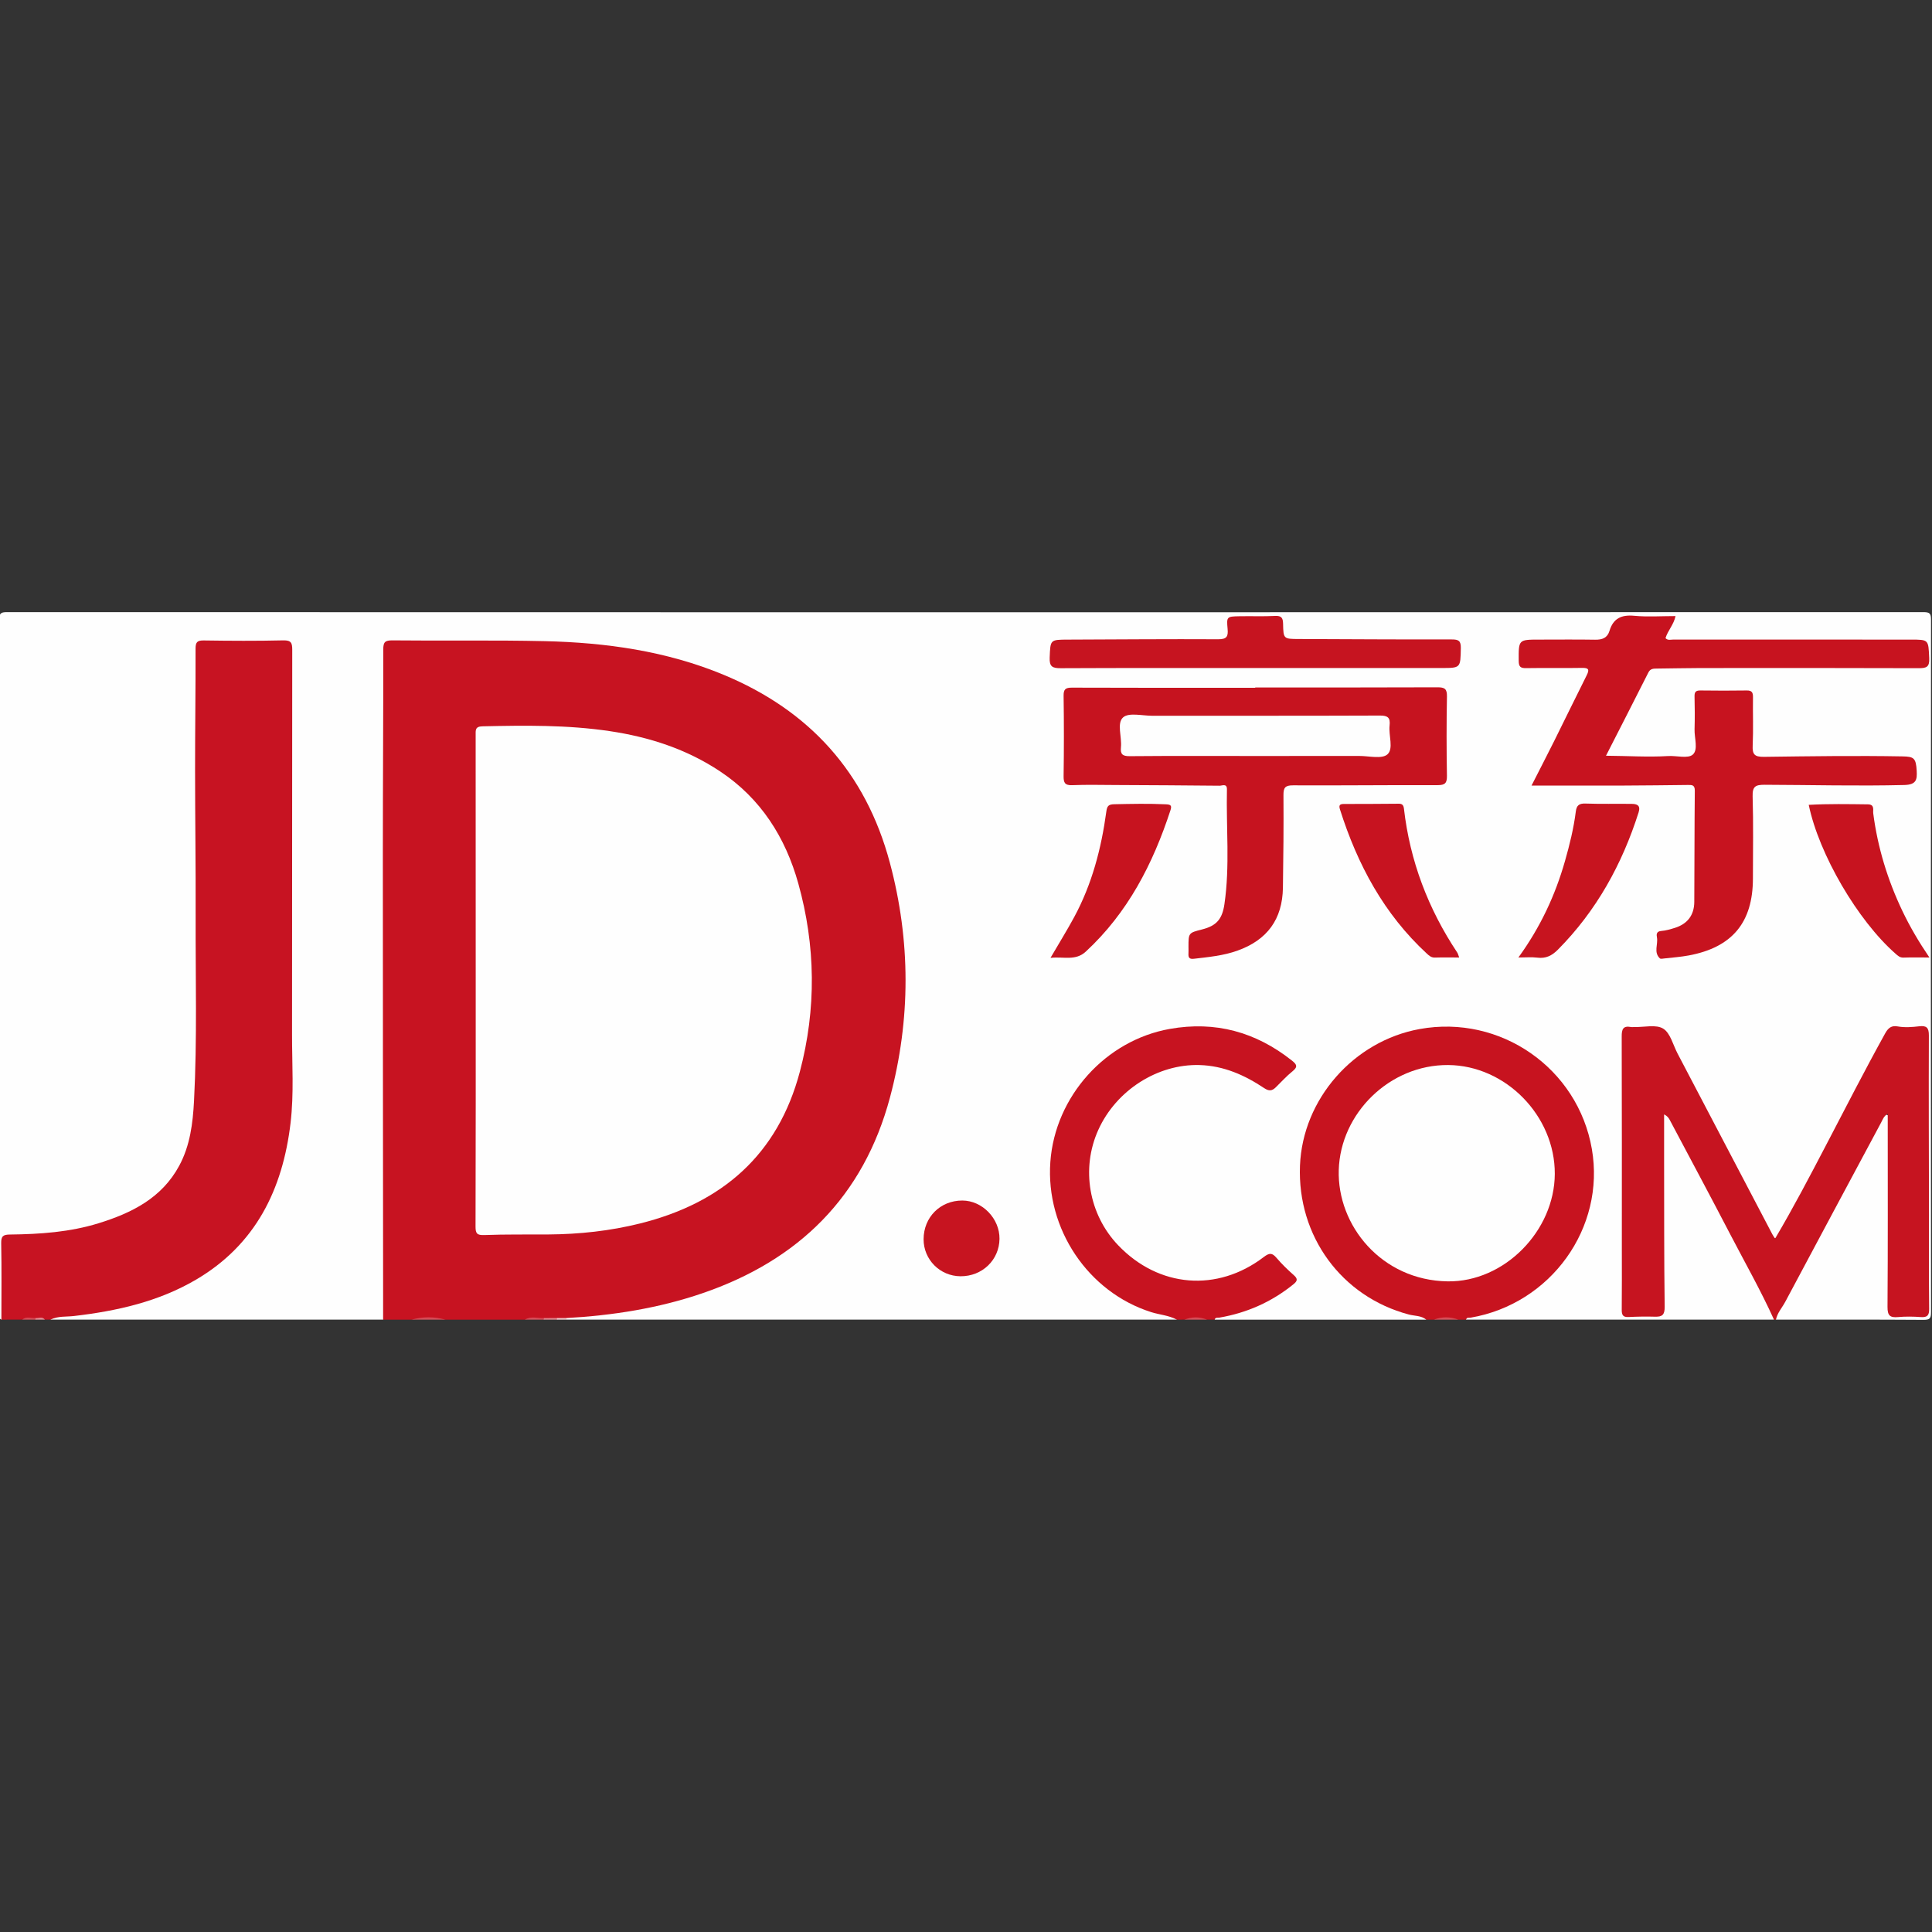 <?xml version="1.0" encoding="utf-8"?>
<!-- Generator: Adobe Illustrator 24.0.1, SVG Export Plug-In . SVG Version: 6.00 Build 0)  -->
<svg version="1.1" id="Layer_1" xmlns="http://www.w3.org/2000/svg" xmlns:xlink="http://www.w3.org/1999/xlink" x="0px" y="0px"
	 viewBox="0 0 1000 1000" style="enable-background:new 0 0 1000 1000;" width="1000" height="1000" xml:space="preserve">
<rect x="0" y="0" width="1000" height="1000" fill="#333333" stroke="none"/>
<style type="text/css">
	.st0{fill:#FEFEFE;}
	.st1{fill:#C71321;}
	.st2{fill:#C71322;}
	.st3{fill:#C61420;}
	.st4{fill:#C7131F;}
	.st5{fill:#C71320;}
	.st6{fill:#D54C57;}
	.st7{fill:#D54F58;}
	.st8{fill:#D54E58;}
	.st9{fill:#D54E59;}
	.st10{fill:#E2888F;}
	.st11{fill:#E38B92;}
	.st12{fill:#F1C9CC;}
	.st13{fill:#C6131F;}
	.st14{fill:#C7141F;}
	.st15{fill:#C71420;}
</style>
<g>
	<g>
		<path class="st0" d="M738.24,683.06c-36.52,0-73.03,0-109.55,0c0.52-2.94,3.18-2.34,4.99-2.75c11.74-2.69,22.73-6.98,32.27-14.52
			c3.94-3.11,4-3.53,0.56-7.13c-7.97-8.35-8.02-8.43-17.99-2.68c-36.26,20.93-78.09-1.38-84.88-38.75
			c-7.28-40.04,25.97-68.32,57.91-67.23c11.45,0.39,21.48,4.92,31.15,10.54c4.99,2.9,5.52,2.96,9.61-1.25
			c8.24-8.47,9.91-6.7-1.18-14.14c-27.08-18.18-61.29-17.17-86.8,2.68c-34.34,26.73-39.05,72.99-12.88,105.93
			c10.54,13.27,23.99,21.71,40.41,25.75c2.55,0.63,6.07-0.08,7.28,3.53c-105.31,0-210.63,0-315.94,0c-0.3-0.6-0.18-1.09,0.36-1.48
			c7.62-1.88,15.48-1.78,23.2-2.87c27.5-3.87,53.92-11.04,78.11-25.13c30.67-17.87,51.4-43.93,61.84-77.56
			c14.39-46.31,14.32-92.88-0.62-139.17c-11.75-36.42-35.44-62.78-69.2-80.32c-24.66-12.81-51.26-18.77-78.71-21.6
			c-34.29-3.54-68.69-1.26-103.04-1.96c-4.02-0.08-5.73,1.45-5.42,5.43c0.13,1.62,0.02,3.25,0.02,4.88
			c0,110.28,0.01,220.56-0.03,330.84c0,3.02,0.76,6.23-1.39,8.95c-57.38,0-114.77,0-172.15,0c0.67-2.94,3.21-2.24,5.12-2.46
			c18.19-2.04,36.08-5.18,53.3-11.78c33.11-12.69,52.97-36.75,61.37-70.64c2.9-11.7,4.04-23.66,4.01-35.79
			c-0.14-73.53-0.07-147.07-0.07-220.6c0-8.73-0.01-8.73-8.94-8.73c-10.76,0-21.52-0.04-32.27,0.02c-5.13,0.03-5.78,0.54-5.69,5.57
			c0.61,32.04-2.21,64.08-0.85,96.09c1.3,30.42,0.49,60.82,0.73,91.22c0.16,19.49,0.03,39-2.65,58.39
			c-2.99,21.63-15.26,36.05-34.76,44.95c-14.45,6.59-29.7,9.62-45.47,10.33c-4.4,0.2-8.73,1.23-13.15,1
			c-3.73-0.19-4.69,1.89-4.67,5.19c0.06,10.09,0.05,20.17,0,30.26c-0.01,2.41,0.32,4.93-1.46,6.98c-2.02-0.88-0.92-2.64-0.92-3.91
			c-0.07-65.09-0.06-130.17-0.06-195.26c0-54.35,0.04-108.7-0.1-163.04c-0.01-3.34,0.66-4,4.01-4c330.61,0.1,661.23,0.1,991.84,0
			c3.35,0,4.01,0.65,4.01,4c-0.11,119.44-0.11,238.87,0,358.31c0,3.34-0.65,4.03-4.01,4c-25.43-0.18-50.86-0.1-76.29-0.1
			c-0.97-1.65-0.3-3.18,0.52-4.58c18.39-31.67,33.86-64.91,52.03-96.7c1.15-2.01,1.95-5.51,4.71-4.79c2.69,0.7,1.79,4.15,1.79,6.46
			c0.06,29.93,0.03,59.86,0.05,89.79c0,7.15,0.28,7.47,7.4,7.44c12.99-0.06,11.3,1.32,11.32-11.04
			c0.06-42.78,0.02-85.57,0.02-128.35c0-1.79,0.02-3.58-0.08-5.37c-0.16-2.68-1.59-3.84-4.19-3.4c-3.57,0.61-7.13,0.67-10.7,0.11
			c-3.05-0.47-4.31,1.67-5.56,3.84c-6.71,11.73-13.03,23.66-19.23,35.65c-10.97,21.25-21.9,42.52-33.7,63.34
			c-0.24,0.42-0.44,0.88-0.71,1.28c-1.15,1.71-1.86,4.32-4.27,4.2c-2.13-0.1-2.7-2.58-3.58-4.26
			c-17.07-32.75-34.64-65.23-51.52-98.08c-2.07-4.04-4.67-5.89-9.18-5.54c-3.4,0.26-6.84,0.03-10.26,0.08
			c-2.41,0.04-3.57,1.23-3.62,3.61c-0.03,1.3-0.05,2.6-0.05,3.9c0,43.92,0,87.84,0,131.76c0,8.18,0.09,8.26,8.06,8.27
			c11.59,0.01,11.66-0.05,11.66-11.54c0-28.63-0.02-57.26,0.03-85.89c0-2.52-0.96-6.35,1.58-7.11c2.74-0.82,3.66,3.06,4.82,5.18
			c10.15,18.55,19.9,37.32,29.8,56.01c7.01,13.22,13.77,26.58,20.79,39.8c0.98,1.84,2.25,3.66,1.09,5.91c-53.15,0-106.29,0-159.44,0
			c0.39-2.73,2.84-2.29,4.5-2.65c15.44-3.26,28.48-10.49,39.48-21.92c11.4-11.85,17.92-25.8,20.2-41.86
			c5.99-42.3-26.15-78.6-65.39-83.71c-38.63-5.03-77.87,24.5-82.83,63.82c-3.88,30.76,10.89,61.44,38.83,76.37
			c6.21,3.32,12.94,5.26,19.76,6.97C735.16,680.55,737.77,680.18,738.24,683.06z"/>
		<path class="st1" d="M198.3,683.06c0-4.39,0-8.77,0-13.16c-0.05-75.96-0.15-151.91-0.14-227.87c0-35.29,0.26-70.58,0.22-105.87
			c0-3.82,0.89-4.75,4.84-4.7c26.23,0.29,52.47-0.21,78.68,0.4c31.73,0.73,62.92,5.09,92.52,17.36
			c44.55,18.46,73.7,50.64,86.17,97.33c10.8,40.42,10.83,81.09,0.08,121.42c-13.69,51.32-47.21,84.34-97.12,101.42
			c-22.8,7.8-46.35,11.48-70.33,12.83c-1.62,0.68-3.33,0.21-4.99,0.35c-2.24,0-4.47,0-6.71,0c-3.28,0.28-6.62-0.6-9.86,0.5
			c-13.69,0-27.39,0-41.08,0c-5.87-0.81-11.74-0.81-17.61,0C208.09,683.06,203.2,683.06,198.3,683.06z"/>
		<path class="st2" d="M0.72,683.06c0-13.18,0.16-26.36-0.1-39.53c-0.07-3.74,1.03-4.51,4.57-4.54c15.49-0.17,30.95-1.23,45.85-5.84
			c17.15-5.31,32.71-13.03,41.73-29.78c5.63-10.44,7.04-21.93,7.65-33.45c1.69-32.16,0.73-64.36,0.84-96.54
			c0.09-24.88-0.28-49.77-0.29-74.65c-0.01-20.98,0.3-41.96,0.25-62.94c-0.01-3.42,0.87-4.34,4.3-4.29
			c13.69,0.2,27.39,0.28,41.07-0.04c4.13-0.1,4.68,1.32,4.67,4.9c-0.09,66.37-0.02,132.74-0.1,199.11
			c-0.02,15.27,1.03,30.56-0.77,45.8c-4.07,34.41-18.12,63-48.96,81.1c-19.38,11.38-40.97,16.22-63.13,18.8
			c-4.05,0.47-8.3-0.05-12.15,1.87c-0.98,0-1.96,0-2.93,0c-1.61-1.02-3.4-0.27-5.09-0.5c-2.21,0.24-4.5-0.52-6.65,0.5
			C7.89,683.06,4.31,683.06,0.72,683.06z"/>
		<path class="st3" d="M918.22,683.06c-6.81-15.06-14.98-29.42-22.59-44.06c-10.33-19.88-20.93-39.62-31.42-59.41
			c-0.52-0.99-1.2-1.9-2.87-2.8c0,7.97-0.01,15.95,0,23.92c0.05,25.21-0.03,50.43,0.29,75.64c0.05,4.2-1.23,5.28-5.01,5.17
			c-4.55-0.13-9.13-0.06-13.68,0.17c-2.9,0.15-3.56-1.08-3.53-3.73c0.11-10.57,0.05-21.15,0.05-31.72c0-36.6,0.05-73.2-0.07-109.8
			c-0.01-3.65,0.68-5.61,4.74-4.87c0.63,0.12,1.3,0,1.95,0.02c5.03,0.12,11.1-1.45,14.79,0.83c3.7,2.28,5.07,8.38,7.41,12.84
			c16.36,31.19,32.71,62.39,49.07,93.58c0.36,0.69,0.83,1.32,1.43,2.26c9.48-16.04,17.98-32.29,26.47-48.55
			c10.07-19.28,19.97-38.65,30.51-57.68c1.59-2.88,3.3-4.17,6.47-3.6c3.73,0.67,7.48,0.36,11.2-0.07c3.72-0.43,4.97,0.72,4.95,4.73
			c-0.13,30.9,0.02,61.81,0.06,92.72c0.02,16.27-0.1,32.54,0.09,48.8c0.04,3.49-1.01,4.5-4.38,4.26c-3.89-0.28-7.84-0.34-11.72,0.01
			c-4.19,0.38-5.49-0.79-5.46-5.27c0.23-31.39,0.12-62.79,0.12-94.19c0-1.74,0-3.48,0-5.79c-2.11,1.3-2.61,3.03-3.39,4.49
			c-16.56,30.91-33.12,61.83-49.61,92.77c-1.65,3.1-4.13,5.77-4.87,9.34C918.87,683.06,918.55,683.06,918.22,683.06z"/>
		<path class="st4" d="M738.24,683.06c-2.62-2.18-6.01-1.87-9.03-2.67c-34.81-9.22-57.8-40.57-56.34-77.07
			c1.37-34.39,27.74-64.48,61.94-70.69c41.85-7.6,81.88,20.28,89.13,62.07c7.09,40.86-21.21,80.22-62.75,87.32
			c-0.88,0.15-2.03-0.29-2.4,1.04c-1.3,0-2.61,0-3.91,0c-4.24-0.81-8.48-0.81-12.72,0C740.85,683.06,739.55,683.06,738.24,683.06z"
			/>
		<path class="st5" d="M609.13,683.06c-4.13-2.26-8.86-2.51-13.26-3.9c-32.64-10.31-54.72-43.12-52.21-77.78
			c2.46-33.9,28.57-62.92,61.84-68.82c23.55-4.18,44.45,1.57,63.09,16.31c2.42,1.92,3.46,3.19,0.44,5.6
			c-3.16,2.52-5.88,5.61-8.8,8.43c-1.86,1.79-3.45,1.94-5.88,0.32c-10.12-6.75-20.93-11.59-33.5-11.95
			c-21.58-0.61-43.07,12.96-52.38,33.57c-9.04,20.01-4.94,43.79,10.31,59.73c20.96,21.92,51.28,24.45,75.4,6.02
			c2.89-2.21,4.29-2.15,6.54,0.48c2.74,3.21,5.8,6.17,8.97,8.97c2.24,1.99,1.79,3.08-0.33,4.79c-11.26,9.09-24.03,14.74-38.27,17.18
			c-0.88,0.15-2.03-0.29-2.41,1.04c-1.3,0-2.61,0-3.91,0c-3.91-0.83-7.83-0.83-11.74,0C611.73,683.06,610.43,683.06,609.13,683.06z"
			/>
		<path class="st6" d="M212.98,683.06c5.87-1.6,11.74-1.62,17.61,0C224.71,683.06,218.85,683.06,212.98,683.06z"/>
		<path class="st7" d="M742.15,683.06c4.24-1.62,8.48-1.57,12.72,0C750.63,683.06,746.39,683.06,742.15,683.06z"/>
		<path class="st8" d="M613.04,683.06c3.91-1.56,7.83-1.56,11.74,0C620.86,683.06,616.95,683.06,613.04,683.06z"/>
		<path class="st9" d="M271.67,683.06c3.16-1.97,6.59-0.65,9.9-0.82c0.23,0.22,0.29,0.41,0.18,0.58c-0.1,0.16-0.2,0.24-0.29,0.24
			C278.19,683.06,274.93,683.06,271.67,683.06z"/>
		<path class="st6" d="M11.48,683.06c2.12-1.87,4.62-0.68,6.94-0.86c0.25,0.22,0.32,0.42,0.21,0.61c-0.11,0.17-0.21,0.26-0.3,0.26
			C16.04,683.06,13.76,683.06,11.48,683.06z"/>
		<path class="st10" d="M281.45,683.06c0.03-0.28,0.07-0.55,0.11-0.82c2.26-0.01,4.53-0.02,6.79-0.03c0.27,0.21,0.36,0.41,0.25,0.59
			c-0.11,0.18-0.21,0.26-0.31,0.26C286.01,683.06,283.73,683.06,281.45,683.06z"/>
		<path class="st11" d="M18.33,683.06c0.01-0.29,0.04-0.58,0.1-0.86c1.61,0.21,3.48-0.97,4.8,0.86
			C21.59,683.06,19.96,683.06,18.33,683.06z"/>
		<path class="st12" d="M288.29,683.06c-0.02-0.29,0-0.57,0.06-0.85c1.62,0,3.24,0,4.87,0c-0.05,0.28-0.06,0.57-0.04,0.85
			C291.55,683.06,289.92,683.06,288.29,683.06z"/>
		<path class="st4" d="M792.72,406.6c4.25-8.35,8.04-15.66,11.71-23.02c5.64-11.33,11.16-22.73,16.84-34.05
			c1.46-2.92,1.09-3.89-2.41-3.83c-9.61,0.18-19.23-0.04-28.85,0.12c-2.87,0.05-3.91-0.57-3.93-3.72
			c-0.06-11.04-0.2-11.04,10.72-11.04c9.62,0,19.24-0.11,28.85,0.05c3.66,0.06,6.31-0.88,7.43-4.6c1.92-6.4,6.13-8.4,12.75-7.78
			c6.94,0.65,14,0.15,21.41,0.15c-0.84,4.36-3.98,7.47-5.18,11.42c1.24,1.33,2.78,0.73,4.11,0.73c40.91,0.04,81.83,0.04,122.74,0.03
			c9.5,0,9.19-0.02,9.65,9.62c0.22,4.65-1.49,5.18-5.49,5.17c-37.65-0.14-75.31-0.1-112.96-0.07c-7.49,0.01-14.98,0.21-22.48,0.27
			c-1.83,0.02-3.41-0.01-4.45,2.06c-7.14,14.18-14.39,28.3-21.92,43.06c11.19,0.07,21.68,0.79,32.2,0.16
			c4.36-0.26,10.24,1.45,12.73-0.76c2.91-2.58,0.78-8.56,0.91-13.06c0.16-5.69,0.14-11.39-0.01-17.08
			c-0.06-2.39,0.78-3.07,3.08-3.04c7.99,0.11,15.98,0.12,23.96,0c2.68-0.04,3.24,1.09,3.21,3.5c-0.12,8.3,0.23,16.61-0.15,24.89
			c-0.21,4.55,0.81,6.02,5.73,5.96c23.95-0.31,47.9-0.67,71.85-0.23c5.77,0.11,6.96,0.78,7.31,7.51c0.23,4.41-0.08,7.14-6.39,7.3
			c-24.12,0.6-48.22-0.05-72.32-0.12c-4.71-0.01-6.36,0.82-6.21,5.99c0.43,14.14,0.15,28.31,0.15,42.46
			c0,22.8-10.69,35.7-33.21,39.89c-4.15,0.77-8.39,1.07-12.59,1.55c-0.8,0.09-1.96,0.35-2.39-0.06c-3.29-3.14-0.84-7.19-1.48-10.79
			c-0.28-1.55-0.34-3.18,2.22-3.37c2.4-0.19,4.79-0.89,7.1-1.62c6.52-2.06,9.95-6.61,10-13.41c0.13-19.19,0.07-38.39,0.27-57.58
			c0.03-3.07-1.53-2.98-3.63-2.96c-10.92,0.13-21.83,0.26-32.75,0.3C825.2,406.63,809.56,406.6,792.72,406.6z"/>
		<path class="st13" d="M649.7,355.83c31.45,0,62.89,0.06,94.33-0.08c3.73-0.02,4.99,0.8,4.91,4.77
			c-0.26,13.66-0.24,27.32-0.01,40.98c0.07,3.82-0.96,4.9-4.84,4.89c-24.92-0.08-49.85,0.22-74.77,0.1c-4.23-0.02-5.03,1.25-5,5.18
			c0.12,15.93-0.04,31.86-0.28,47.79c-0.25,16.38-8.14,27.12-23.62,32.62c-7.28,2.59-14.89,3.29-22.48,4.18
			c-2.31,0.27-2.92-0.61-2.79-2.65c0.07-1.13,0.01-2.28,0.01-3.41c0-7.34,0-7.34,7.05-9.13c7.46-1.9,10.42-5.32,11.55-13.06
			c2.89-19.75,0.87-39.6,1.3-59.4c0.07-3.27-2.44-1.92-3.8-1.93c-17.92-0.19-35.83-0.27-53.75-0.36c-7.5-0.03-15-0.22-22.48,0.08
			c-3.82,0.15-4.56-1.2-4.51-4.73c0.2-13.82,0.2-27.65,0-41.47c-0.05-3.47,0.97-4.29,4.35-4.28c31.61,0.13,63.22,0.08,94.83,0.08
			C649.7,355.94,649.7,355.88,649.7,355.83z"/>
		<path class="st3" d="M649.73,345.77c-33.57,0-67.14-0.07-100.7,0.09c-4.27,0.02-5.92-0.78-5.72-5.48
			c0.41-9.31,0.11-9.29,9.59-9.32c25.9-0.09,51.8-0.32,77.7-0.18c4.41,0.02,5.16-1.52,4.81-5.31c-0.58-6.37-0.44-6.47,6.02-6.6
			c6.19-0.13,12.39,0.15,18.57-0.17c3.31-0.17,4.06,1.07,4.12,4.06c0.16,7.86,0.28,7.86,8.12,7.89c26.39,0.1,52.79,0.27,79.18,0.22
			c3.51-0.01,4.78,0.68,4.7,4.51c-0.21,10.27-0.01,10.28-10.08,10.28C713.93,345.77,681.83,345.77,649.73,345.77z"/>
		<path class="st14" d="M785.92,495.6c11.35-15.64,19.04-32.14,24.1-49.88c2.41-8.43,4.51-16.94,5.61-25.64
			c0.4-3.23,1.71-4.27,4.99-4.16c7.95,0.27,15.92,0.07,23.88,0.16c2.76,0.03,4.8,0.72,3.64,4.4c-8.54,26.85-21.78,50.9-41.77,71.06
			c-3.1,3.13-6.26,4.71-10.71,4.13C792.77,495.3,789.8,495.6,785.92,495.6z"/>
		<path class="st5" d="M755.27,495.6c-4.45,0-8.5-0.1-12.53,0.04c-1.87,0.06-2.97-0.91-4.18-2.03
			c-22.24-20.51-35.94-46.14-44.97-74.58c-0.66-2.08-0.34-2.91,2.06-2.9c9.1,0.04,18.21-0.07,27.31-0.12
			c1.78-0.01,3.39-0.27,3.71,2.47c3.1,27.09,12.52,51.87,27.6,74.56C754.68,493.67,754.83,494.47,755.27,495.6z"/>
		<path class="st4" d="M543.74,495.78c4.51-7.73,8.6-14.32,12.28-21.13c9.22-17.08,14.03-35.55,16.62-54.63
			c0.39-2.85,1.14-3.69,4.09-3.75c8.95-0.19,17.88-0.39,26.83,0.04c2.53,0.12,3.04,0.72,2.25,3.13
			c-9.06,27.69-22.04,52.98-43.82,73.12C556.67,497.47,550.66,495.04,543.74,495.78z"/>
		<path class="st4" d="M998.66,495.6c-5.04,0-9.23-0.11-13.41,0.05c-1.9,0.07-2.95-0.98-4.17-2.06
			c-19.56-17.18-39.59-51.46-44.88-77c10.24-0.58,20.45-0.38,30.65-0.26c3.61,0.05,2.51,2.98,2.73,4.62
			c2.29,17.7,7.45,34.53,15.12,50.61C988.56,479.64,993.06,487.34,998.66,495.6z"/>
		<path class="st15" d="M497.15,660.59c-10.63-0.07-19.14-8.63-19.1-19.21c0.05-11.41,8.65-19.99,20.03-19.99
			c10.33,0,19.38,9.33,19.26,19.84C517.21,652.19,508.37,660.67,497.15,660.59z"/>
		<path class="st0" d="M246.23,507.44c0-42.3,0.01-84.6-0.03-126.9c0-2.56-0.34-4.51,3.51-4.6c22-0.49,43.97-0.77,65.82,2.48
			c20.53,3.05,39.88,9.32,57.26,20.89c21.06,14.02,33.77,34.18,40.41,57.97c8.99,32.23,9.4,64.88,0.83,97.33
			c-11.37,43.05-40.21,68.06-82.73,78.65c-15.57,3.88-31.38,5.58-47.39,5.69c-11.08,0.08-22.17-0.11-33.24,0.31
			c-3.82,0.14-4.54-0.85-4.53-4.44C246.28,592.36,246.23,549.9,246.23,507.44z"/>
		<path class="st0" d="M804.76,607.6c-0.13,29.56-26.17,56.07-55.48,55.63c-34.11-0.51-57.19-28.84-56.34-57.63
			c0.87-29.4,26.37-54.56,56.63-54.34C779.32,551.46,804.88,577.56,804.76,607.6z"/>
		<path class="st0" d="M649.72,391.3c-21.67,0-43.33-0.1-65,0.09c-3.75,0.03-4.89-1.05-4.52-4.65c0.54-5.29-2.26-12.41,1.11-15.42
			c2.95-2.63,9.93-0.84,15.12-0.84c39.27-0.03,78.55,0.05,117.82-0.11c4.12-0.02,5.45,1.13,5,5.16c-0.58,5.12,2.18,12.02-1.12,14.93
			c-2.87,2.54-9.62,0.8-14.66,0.82C685.55,391.32,667.64,391.3,649.72,391.3z"/>
	</g>
</g>
</svg>
